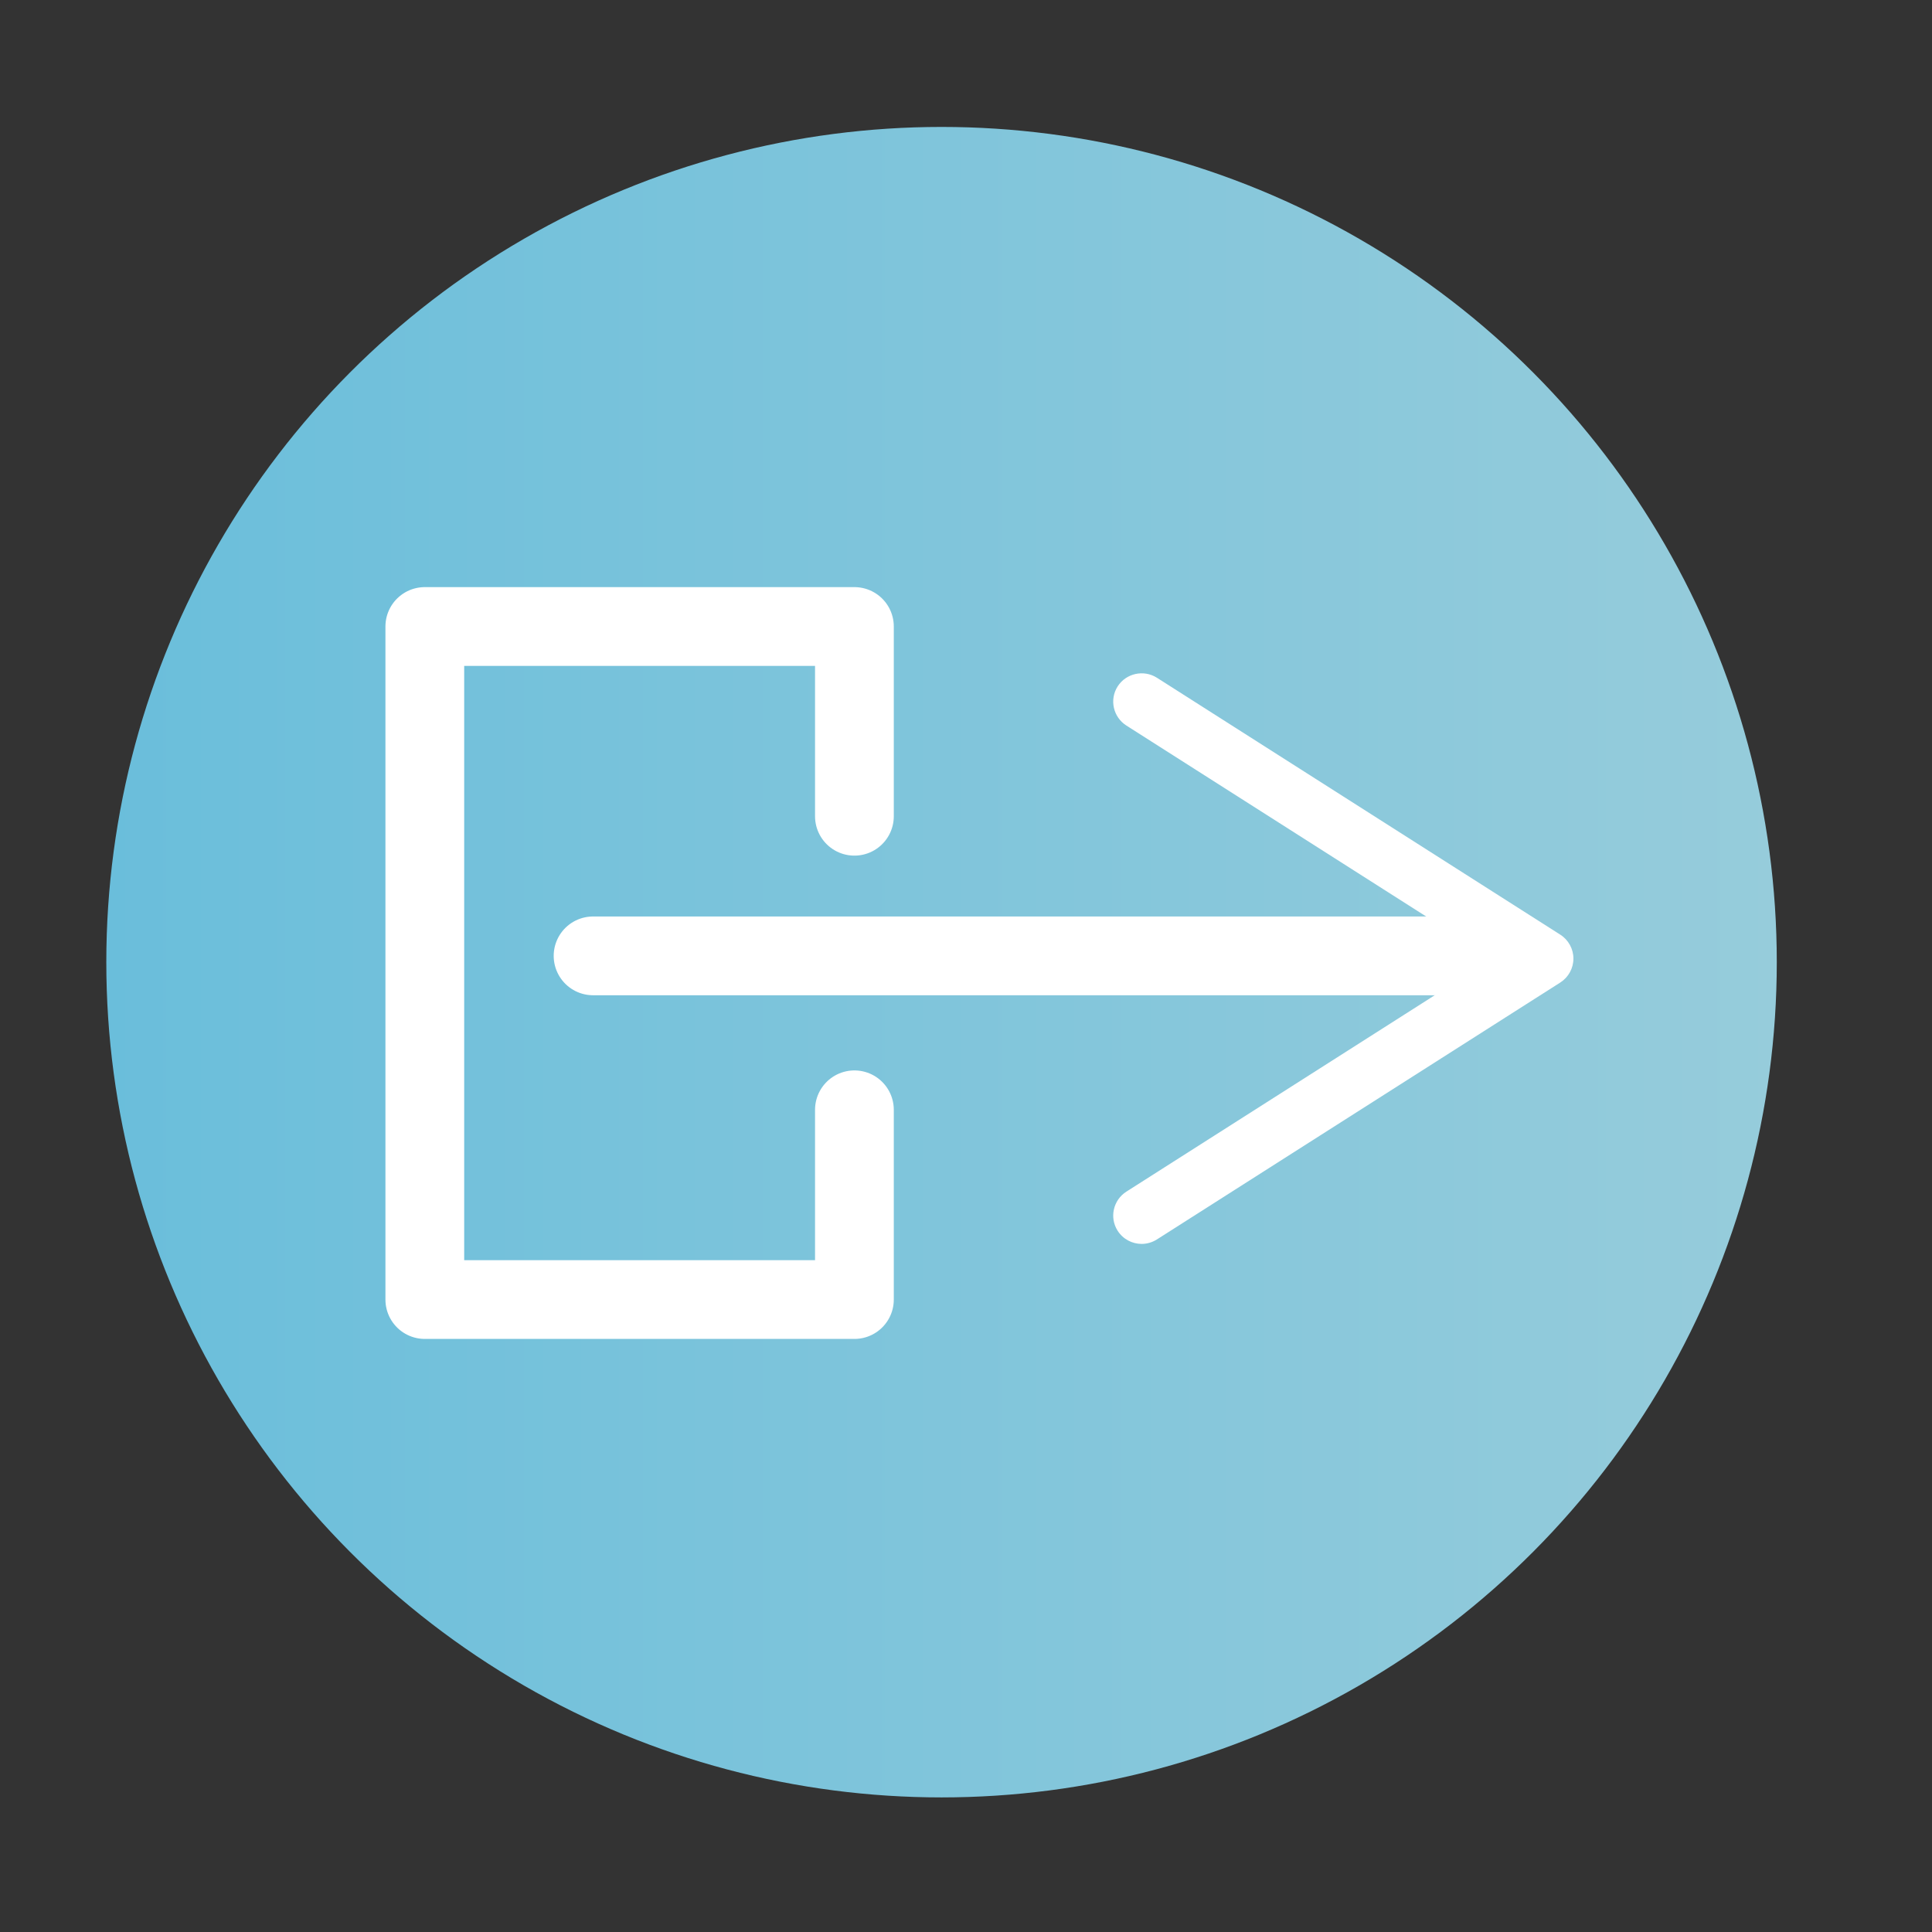 <?xml version="1.0" encoding="utf-8"?>
<!-- Generator: Adobe Illustrator 16.2.1, SVG Export Plug-In . SVG Version: 6.00 Build 0)  -->
<!DOCTYPE svg PUBLIC "-//W3C//DTD SVG 1.1//EN" "http://www.w3.org/Graphics/SVG/1.1/DTD/svg11.dtd">
<svg version="1.1" id="Layer_1" xmlns="http://www.w3.org/2000/svg" xmlns:xlink="http://www.w3.org/1999/xlink" x="0px" y="0px"
	 width="269.831px" height="269.831px" viewBox="0 0 269.831 269.831" enable-background="new 0 0 269.831 269.831"
	 xml:space="preserve">
<rect x="0" y="0" width="269.831" height="269.831" fill="#333333" stroke="none"/>
<g>
	<linearGradient id="SVGID_1_" gradientUnits="userSpaceOnUse" x1="14.846" y1="134.381" x2="248.153" y2="134.381">
		<stop  offset="0" style="stop-color:#6ABEDB"/>
		<stop  offset="1" style="stop-color:#96CCDB"/>
	</linearGradient>
	<circle fill="url(#SVGID_1_)" cx="131.5" cy="134.381" r="116.653"/>
</g>
<g>
	<g>
		<g>
			
				<line fill="none" stroke="#FFFFFF" stroke-width="11" stroke-linecap="round" stroke-miterlimit="10" x1="82.831" y1="133.5" x2="209.831" y2="133.5"/>
			<g>
				<path fill="#FFFFFF" d="M156.096,171.896c-1.176-1.841-0.626-4.293,1.222-5.469l51.101-32.546l-51.101-32.546
					c-1.849-1.176-2.398-3.628-1.222-5.469c1.175-1.841,3.643-2.374,5.476-1.214l56.345,35.888c1.137,0.727,1.833,1.987,1.833,3.341
					s-0.696,2.614-1.833,3.341l-56.345,35.888c-0.666,0.418-1.4,0.619-2.127,0.619C158.138,173.729,156.854,173.079,156.096,171.896
					z"/>
			</g>
		</g>
	</g>
	
		<polyline fill="none" stroke="#FFFFFF" stroke-width="11" stroke-linecap="round" stroke-linejoin="round" stroke-miterlimit="10" points="
		119.331,155 119.331,181.5 59.331,181.5 59.331,87.5 119.331,87.5 119.331,114 	"/>
</g>
</svg>
